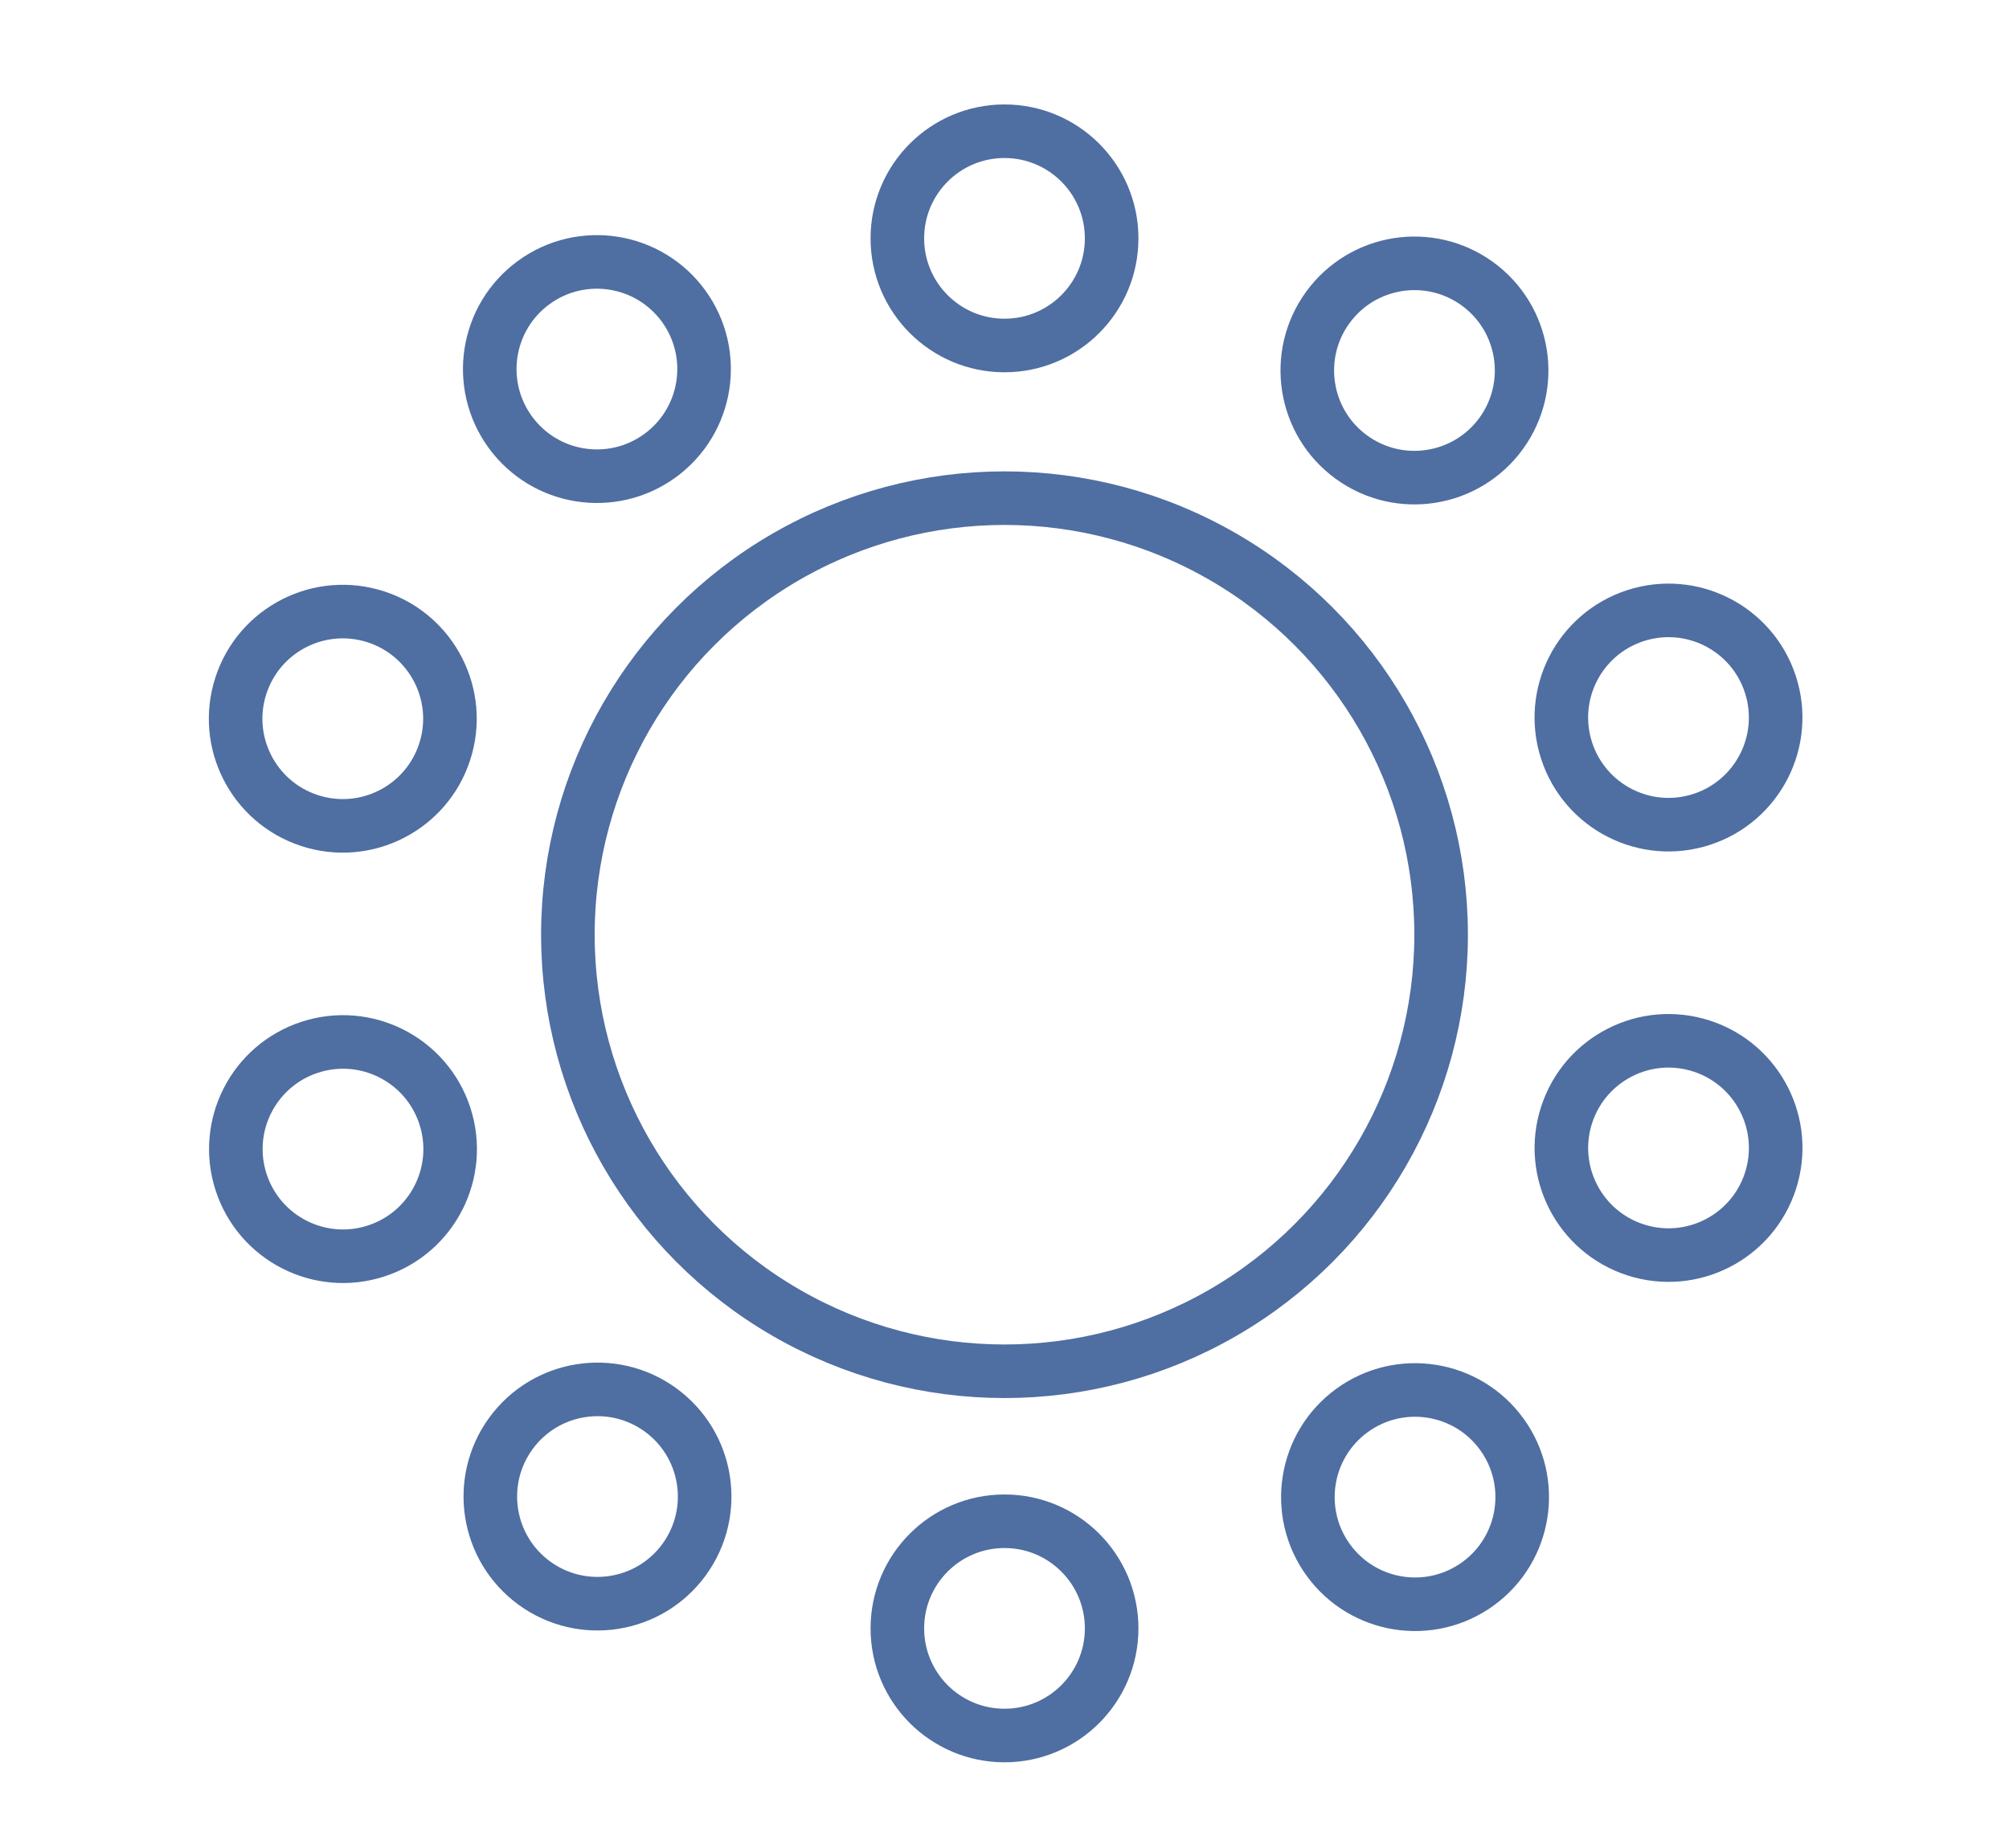 <?xml version="1.0" encoding="utf-8"?>
<!-- Generator: Adobe Illustrator 21.1.0, SVG Export Plug-In . SVG Version: 6.00 Build 0)  -->
<svg version="1.1" xmlns="http://www.w3.org/2000/svg" xmlns:xlink="http://www.w3.org/1999/xlink" x="0px" y="0px"
	 viewBox="0 0 75 69" style="enable-background:new 0 0 75 69;" xml:space="preserve">
<style type="text/css">
	.st0{fill:none;stroke:#4F6EA2;stroke-width:2;stroke-miterlimit:10;}
	.st1{display:none;}
	.st2{display:inline;}
	.st3{fill:none;stroke:#4F6EA2;stroke-width:2;stroke-linecap:round;stroke-linejoin:round;stroke-miterlimit:10;}
	.st4{fill:none;stroke:#4F6EA2;stroke-width:2;stroke-linejoin:round;stroke-miterlimit:10;}
</style>
<g id="圖層_1">
	<g>
		<circle class="st0" cx="37.5" cy="34.9" r="16.3"/>
		<ellipse transform="matrix(0.809 -0.588 0.588 0.809 -3.871 15.728)" class="st0" cx="22.3" cy="13.8" rx="4" ry="4"/>
		<ellipse transform="matrix(0.809 -0.588 0.588 0.809 -22.758 41.722)" class="st0" cx="52.8" cy="55.9" rx="4" ry="4"/>
		<ellipse transform="matrix(0.309 -0.951 0.951 0.309 -16.645 30.727)" class="st0" cx="12.8" cy="26.8" rx="4" ry="4"/>
		<ellipse transform="matrix(0.309 -0.951 0.951 0.309 2.241 88.853)" class="st0" cx="62.3" cy="42.9" rx="4" ry="4"/>
		<ellipse transform="matrix(0.951 -0.309 0.309 0.951 -12.624 6.062)" class="st0" cx="12.8" cy="42.9" rx="4" ry="4"/>
		<ellipse transform="matrix(0.951 -0.309 0.309 0.951 -5.24 20.555)" class="st0" cx="62.3" cy="26.8" rx="4" ry="4"/>
		<ellipse transform="matrix(0.588 -0.809 0.809 0.588 -36.03 41.049)" class="st0" cx="22.3" cy="55.9" rx="4" ry="4"/>
		<ellipse transform="matrix(0.588 -0.809 0.809 0.588 10.594 48.434)" class="st0" cx="52.8" cy="13.8" rx="4" ry="4"/>
		<circle class="st0" cx="37.5" cy="60.8" r="4"/>
		<circle class="st0" cx="37.5" cy="8.9" r="4"/>
	</g>
</g>
<g id="圖層_2" class="st1">
	<g class="st2">
		<circle class="st0" cx="37.5" cy="37.3" r="16.3"/>
		<ellipse transform="matrix(0.809 -0.588 0.588 0.809 -24.222 42.178)" class="st0" cx="52.8" cy="58.4" rx="4" ry="4"/>
		<ellipse transform="matrix(0.309 -0.951 0.951 0.309 -19.027 32.413)" class="st0" cx="12.8" cy="29.3" rx="4" ry="4"/>
		<ellipse transform="matrix(0.951 -0.309 0.309 0.951 -6.008 20.666)" class="st0" cx="62.2" cy="29.3" rx="4" ry="4"/>
		<ellipse transform="matrix(0.588 -0.809 0.809 0.588 -38.051 42.048)" class="st0" cx="22.2" cy="58.4" rx="4" ry="4"/>
		<circle class="st0" cx="37.5" cy="11.3" r="4"/>
	</g>
</g>
<g id="圖層_3" class="st1">
	<g class="st2">
		<g>
			<g>
				<circle class="st0" cx="28.4" cy="27.9" r="3"/>
				<circle class="st0" cx="16" cy="27.9" r="3"/>
			</g>
			
				<rect x="11.2" y="12.8" transform="matrix(-1 -1.224647e-16 1.224647e-16 -1 44.434 34.029)" class="st0" width="22.1" height="8.4"/>
		</g>
		<g>
			<g>
				<circle class="st0" cx="58.9" cy="27.9" r="3"/>
				<circle class="st0" cx="46.6" cy="27.9" r="3"/>
			</g>
			
				<rect x="41.7" y="12.8" transform="matrix(-1 -1.224647e-16 1.224647e-16 -1 105.505 34.029)" class="st0" width="22.1" height="8.4"/>
		</g>
		<g>
			<g>
				<circle class="st0" cx="28.4" cy="53.8" r="3"/>
				<circle class="st0" cx="16" cy="53.8" r="3"/>
			</g>
			
				<rect x="11.2" y="38.8" transform="matrix(-1 -1.224647e-16 1.224647e-16 -1 44.434 85.917)" class="st0" width="22.1" height="8.4"/>
		</g>
		<g>
			<g>
				<circle class="st0" cx="58.9" cy="53.8" r="3"/>
				<circle class="st0" cx="46.6" cy="53.8" r="3"/>
			</g>
			
				<rect x="41.7" y="38.8" transform="matrix(-1 -1.224647e-16 1.224647e-16 -1 105.505 85.917)" class="st0" width="22.1" height="8.4"/>
		</g>
	</g>
</g>
<g id="圖層_4" class="st1">
	<g class="st2">
		<g>
			<g>
				<circle class="st0" cx="29.5" cy="23.1" r="3"/>
				<circle class="st0" cx="29.5" cy="34.9" r="3"/>
				<circle class="st0" cx="29.5" cy="46.6" r="3"/>
			</g>
			<g>
				<circle class="st0" cx="5" cy="23.1" r="3"/>
				<circle class="st0" cx="5" cy="34.9" r="3"/>
				<circle class="st0" cx="5" cy="46.6" r="3"/>
			</g>
			
				<rect x="1" y="29.8" transform="matrix(-4.192309e-11 1 -1 -4.192309e-11 52.077 17.626)" class="st0" width="32.5" height="10.1"/>
		</g>
		<g>
			<g>
				<circle class="st0" cx="69.9" cy="23.1" r="3"/>
				<circle class="st0" cx="69.9" cy="34.9" r="3"/>
				<circle class="st0" cx="69.9" cy="46.6" r="3"/>
			</g>
			<g>
				<circle class="st0" cx="45.5" cy="23.1" r="3"/>
				<circle class="st0" cx="45.5" cy="34.9" r="3"/>
				<circle class="st0" cx="45.5" cy="46.6" r="3"/>
			</g>
			
				<rect x="41.5" y="29.8" transform="matrix(-4.192309e-11 1 -1 -4.192309e-11 92.534 -22.831)" class="st0" width="32.5" height="10.1"/>
		</g>
	</g>
</g>
<g id="圖層_5" class="st1">
	<g class="st2">
		<g>
			<g>
				<circle class="st0" cx="65.4" cy="11.2" r="3"/>
				<circle class="st0" cx="65.4" cy="22.9" r="3"/>
				<circle class="st0" cx="65.4" cy="34.7" r="3"/>
			</g>
			<circle class="st0" cx="65.4" cy="46.5" r="3"/>
		</g>
		<g>
			<g>
				<circle class="st0" cx="55.2" cy="59.5" r="3"/>
				<circle class="st0" cx="43.5" cy="59.5" r="3"/>
				<circle class="st0" cx="31.7" cy="59.5" r="3"/>
			</g>
			<circle class="st0" cx="19.9" cy="59.5" r="3"/>
		</g>
		<g>
			<g>
				<circle class="st0" cx="9.7" cy="11.2" r="3"/>
				<circle class="st0" cx="9.7" cy="22.9" r="3"/>
				<circle class="st0" cx="9.7" cy="34.7" r="3"/>
			</g>
			<circle class="st0" cx="9.7" cy="46.5" r="3"/>
		</g>
		<polygon class="st0" points="47.6,7.5 47.6,40 27.5,40 27.5,7.5 17.3,7.5 17.3,40 17.3,50.1 57.8,50.1 57.8,40 57.8,7.5 		"/>
	</g>
</g>
<g id="圖層_6" class="st1">
	<g class="st2">
		<g>
			<g>
				<line class="st3" x1="33.8" y1="41.2" x2="33.8" y2="56.1"/>
				<line class="st3" x1="27.5" y1="56.1" x2="40.1" y2="56.1"/>
			</g>
			<g>
				<polyline class="st3" points="43.9,21 16.4,21 33.8,41 46.3,26.7 				"/>
				<path class="st4" d="M51.2,13.9c-4,0-7.2,3.2-7.4,7.1h7.4l-5,5.7c1.3,1.2,3.1,1.9,5,1.9c4.1,0,7.4-3.3,7.4-7.4
					S55.3,13.9,51.2,13.9z"/>
			</g>
		</g>
		<line class="st3" x1="46.3" y1="26.7" x2="21.4" y2="26.7"/>
	</g>
</g>
<g id="圖層_7" class="st1">
	<g class="st2">
		<g>
			<g>
				<ellipse transform="matrix(0.809 -0.588 0.588 0.809 -3.223 11.805)" class="st0" cx="16.6" cy="10.9" rx="4" ry="4"/>
				<rect x="8.9" y="17.9" class="st0" width="15.3" height="4"/>
			</g>
			<g>
				<ellipse transform="matrix(0.809 -0.588 0.588 0.809 0.774 24.107)" class="st0" cx="37.5" cy="10.9" rx="4" ry="4"/>
				<rect x="29.8" y="17.9" class="st0" width="15.3" height="4"/>
			</g>
			<g>
				<ellipse transform="matrix(0.809 -0.588 0.588 0.809 4.772 36.41)" class="st0" cx="58.4" cy="10.9" rx="4" ry="4"/>
				<rect x="50.7" y="17.9" class="st0" width="15.3" height="4"/>
			</g>
		</g>
		<g>
			<g>
				<ellipse transform="matrix(0.809 -0.588 0.588 0.809 -15.365 15.75)" class="st0" cx="16.6" cy="31.5" rx="4" ry="4"/>
				<rect x="8.9" y="38.5" class="st0" width="15.3" height="4"/>
			</g>
			<g>
				<ellipse transform="matrix(0.809 -0.588 0.588 0.809 -11.368 28.053)" class="st0" cx="37.5" cy="31.5" rx="4" ry="4"/>
				<rect x="29.8" y="38.5" class="st0" width="15.3" height="4"/>
			</g>
			<g>
				<ellipse transform="matrix(0.809 -0.588 0.588 0.809 -7.371 40.355)" class="st0" cx="58.4" cy="31.5" rx="4" ry="4"/>
				<rect x="50.7" y="38.5" class="st0" width="15.3" height="4"/>
			</g>
		</g>
		<g>
			<g>
				<ellipse transform="matrix(0.809 -0.588 0.588 0.809 -27.508 19.695)" class="st0" cx="16.6" cy="52.2" rx="4" ry="4"/>
				<rect x="8.9" y="59.2" class="st0" width="15.3" height="4"/>
			</g>
			<g>
				<ellipse transform="matrix(0.809 -0.588 0.588 0.809 -23.51 31.998)" class="st0" cx="37.5" cy="52.2" rx="4" ry="4"/>
				<rect x="29.8" y="59.2" class="st0" width="15.3" height="4"/>
			</g>
			<g>
				<ellipse transform="matrix(0.809 -0.588 0.588 0.809 -19.513 44.3)" class="st0" cx="58.4" cy="52.2" rx="4" ry="4"/>
				<rect x="50.7" y="59.2" class="st0" width="15.3" height="4"/>
			</g>
		</g>
	</g>
</g>
<g id="圖層_8" class="st1">
	<g class="st2">
		<g>
			<g>
				<g>
					<circle class="st0" cx="66.2" cy="17.3" r="3"/>
					<circle class="st0" cx="66.2" cy="29.1" r="3"/>
					<circle class="st0" cx="66.2" cy="40.8" r="3"/>
				</g>
				<circle class="st0" cx="66.2" cy="52.7" r="3"/>
			</g>
			<g>
				<g>
					<circle class="st0" cx="7.5" cy="17.3" r="3"/>
					<circle class="st0" cx="7.5" cy="29.1" r="3"/>
					<circle class="st0" cx="7.5" cy="40.8" r="3"/>
				</g>
				<circle class="st0" cx="7.5" cy="52.7" r="3"/>
			</g>
		</g>
		<g>
			<rect x="15.5" y="13.7" class="st0" width="42.6" height="42.6"/>
			<rect x="25.9" y="24.1" class="st0" width="21.8" height="21.8"/>
		</g>
		<g>
			<g>
				<g>
					<circle class="st0" cx="19.2" cy="5.7" r="3"/>
					<circle class="st0" cx="30.9" cy="5.7" r="3"/>
					<circle class="st0" cx="42.7" cy="5.7" r="3"/>
				</g>
				<circle class="st0" cx="54.5" cy="5.7" r="3"/>
			</g>
			<g>
				<g>
					<circle class="st0" cx="19.2" cy="64.3" r="3"/>
					<circle class="st0" cx="30.9" cy="64.3" r="3"/>
					<circle class="st0" cx="42.7" cy="64.3" r="3"/>
				</g>
				<circle class="st0" cx="54.5" cy="64.3" r="3"/>
			</g>
		</g>
	</g>
</g>
<g id="圖層_9" class="st1">
	<g class="st2">
		<g>
			<g>
				<circle class="st0" cx="56.9" cy="16.9" r="3"/>
				<circle class="st0" cx="56.9" cy="28.6" r="3"/>
				<circle class="st0" cx="56.9" cy="40.4" r="3"/>
			</g>
			<circle class="st0" cx="56.9" cy="52.2" r="3"/>
		</g>
		<g>
			<g>
				<circle class="st0" cx="18.3" cy="16.9" r="3"/>
				<circle class="st0" cx="18.3" cy="28.6" r="3"/>
				<circle class="st0" cx="18.3" cy="40.4" r="3"/>
			</g>
			<circle class="st0" cx="18.3" cy="52.2" r="3"/>
		</g>
		<g>
			<g>
				<g>
					<circle class="st0" cx="37.6" cy="5.2" r="3"/>
				</g>
			</g>
			<g>
				<g>
					<circle class="st0" cx="37.6" cy="63.9" r="3"/>
				</g>
			</g>
		</g>
		<rect x="26.7" y="13.2" class="st0" width="21.8" height="42.6"/>
	</g>
</g>
<g id="圖層_10" class="st1">
	<g class="st2">
		<g>
			<g>
				<circle class="st0" cx="39.2" cy="16.9" r="3"/>
				<circle class="st0" cx="39.2" cy="27.6" r="3"/>
				<circle class="st0" cx="39.2" cy="38.4" r="3"/>
			</g>
			<g>
				<circle class="st0" cx="24.2" cy="16.9" r="3"/>
				<circle class="st0" cx="24.2" cy="27.6" r="3"/>
				<circle class="st0" cx="24.2" cy="38.4" r="3"/>
			</g>
		</g>
		<polygon class="st0" points="17.3,45.7 17.3,55.8 57.7,55.8 57.7,45.7 57.7,13.2 47.6,13.2 47.6,45.7 27.4,45.7 		"/>
	</g>
</g>
</svg>
